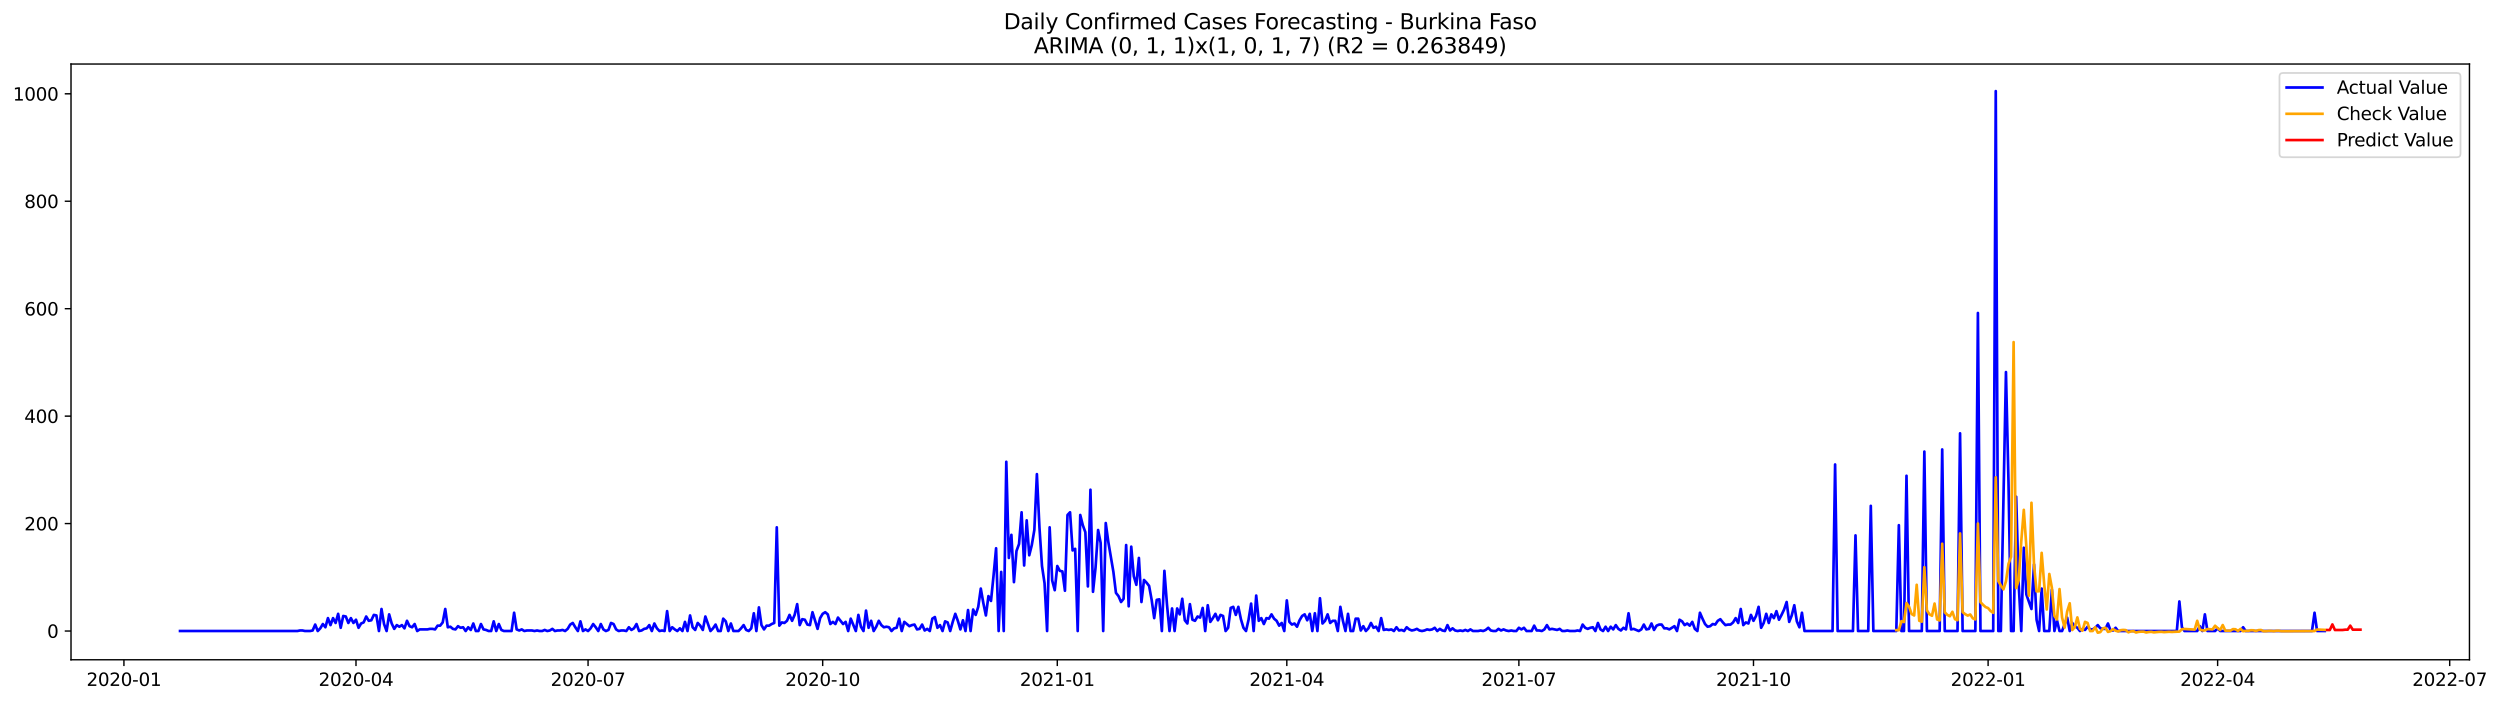 <?xml version="1.0" encoding="utf-8" standalone="no"?>
<!DOCTYPE svg PUBLIC "-//W3C//DTD SVG 1.1//EN"
  "http://www.w3.org/Graphics/SVG/1.1/DTD/svg11.dtd">
<svg xmlns:xlink="http://www.w3.org/1999/xlink" width="1395.906pt" height="392.274pt" viewBox="0 0 1395.906 392.274" xmlns="http://www.w3.org/2000/svg" version="1.1">
 <defs>
  <style type="text/css">*{stroke-linejoin: round; stroke-linecap: butt}</style>
 </defs>
 <g id="figure_1">
  <g id="patch_1">
   <path d="M 0 392.274 
L 1395.906 392.274 
L 1395.906 0 
L 0 0 
z
" style="fill: #ffffff"/>
  </g>
  <g id="axes_1">
   <g id="patch_2">
    <path d="M 39.65 368.396 
L 1378.85 368.396 
L 1378.85 35.755 
L 39.65 35.755 
z
" style="fill: #ffffff"/>
   </g>
   <g id="matplotlib.axis_1">
    <g id="xtick_1">
     <g id="line2d_1">
      <defs>
       <path id="m67f9804753" d="M 0 0 
L 0 3.5 
" style="stroke: #000000; stroke-width: 0.8"/>
      </defs>
      <g>
       <use xlink:href="#m67f9804753" x="69.196" y="368.396" style="stroke: #000000; stroke-width: 0.8"/>
      </g>
     </g>
     <g id="text_1">
      <!-- 2020-01 -->
      <g transform="translate(48.305 382.994)scale(0.1 -0.1)">
       <defs>
        <path id="DejaVuSans-32" d="M 1228 531 
L 3431 531 
L 3431 0 
L 469 0 
L 469 531 
Q 828 903 1448 1529 
Q 2069 2156 2228 2338 
Q 2531 2678 2651 2914 
Q 2772 3150 2772 3378 
Q 2772 3750 2511 3984 
Q 2250 4219 1831 4219 
Q 1534 4219 1204 4116 
Q 875 4013 500 3803 
L 500 4441 
Q 881 4594 1212 4672 
Q 1544 4750 1819 4750 
Q 2544 4750 2975 4387 
Q 3406 4025 3406 3419 
Q 3406 3131 3298 2873 
Q 3191 2616 2906 2266 
Q 2828 2175 2409 1742 
Q 1991 1309 1228 531 
z
" transform="scale(0.016)"/>
        <path id="DejaVuSans-30" d="M 2034 4250 
Q 1547 4250 1301 3770 
Q 1056 3291 1056 2328 
Q 1056 1369 1301 889 
Q 1547 409 2034 409 
Q 2525 409 2770 889 
Q 3016 1369 3016 2328 
Q 3016 3291 2770 3770 
Q 2525 4250 2034 4250 
z
M 2034 4750 
Q 2819 4750 3233 4129 
Q 3647 3509 3647 2328 
Q 3647 1150 3233 529 
Q 2819 -91 2034 -91 
Q 1250 -91 836 529 
Q 422 1150 422 2328 
Q 422 3509 836 4129 
Q 1250 4750 2034 4750 
z
" transform="scale(0.016)"/>
        <path id="DejaVuSans-2d" d="M 313 2009 
L 1997 2009 
L 1997 1497 
L 313 1497 
L 313 2009 
z
" transform="scale(0.016)"/>
        <path id="DejaVuSans-31" d="M 794 531 
L 1825 531 
L 1825 4091 
L 703 3866 
L 703 4441 
L 1819 4666 
L 2450 4666 
L 2450 531 
L 3481 531 
L 3481 0 
L 794 0 
L 794 531 
z
" transform="scale(0.016)"/>
       </defs>
       <use xlink:href="#DejaVuSans-32"/>
       <use xlink:href="#DejaVuSans-30" x="63.623"/>
       <use xlink:href="#DejaVuSans-32" x="127.246"/>
       <use xlink:href="#DejaVuSans-30" x="190.869"/>
       <use xlink:href="#DejaVuSans-2d" x="254.492"/>
       <use xlink:href="#DejaVuSans-30" x="290.576"/>
       <use xlink:href="#DejaVuSans-31" x="354.199"/>
      </g>
     </g>
    </g>
    <g id="xtick_2">
     <g id="line2d_2">
      <g>
       <use xlink:href="#m67f9804753" x="198.773" y="368.396" style="stroke: #000000; stroke-width: 0.8"/>
      </g>
     </g>
     <g id="text_2">
      <!-- 2020-04 -->
      <g transform="translate(177.882 382.994)scale(0.1 -0.1)">
       <defs>
        <path id="DejaVuSans-34" d="M 2419 4116 
L 825 1625 
L 2419 1625 
L 2419 4116 
z
M 2253 4666 
L 3047 4666 
L 3047 1625 
L 3713 1625 
L 3713 1100 
L 3047 1100 
L 3047 0 
L 2419 0 
L 2419 1100 
L 313 1100 
L 313 1709 
L 2253 4666 
z
" transform="scale(0.016)"/>
       </defs>
       <use xlink:href="#DejaVuSans-32"/>
       <use xlink:href="#DejaVuSans-30" x="63.623"/>
       <use xlink:href="#DejaVuSans-32" x="127.246"/>
       <use xlink:href="#DejaVuSans-30" x="190.869"/>
       <use xlink:href="#DejaVuSans-2d" x="254.492"/>
       <use xlink:href="#DejaVuSans-30" x="290.576"/>
       <use xlink:href="#DejaVuSans-34" x="354.199"/>
      </g>
     </g>
    </g>
    <g id="xtick_3">
     <g id="line2d_3">
      <g>
       <use xlink:href="#m67f9804753" x="328.35" y="368.396" style="stroke: #000000; stroke-width: 0.8"/>
      </g>
     </g>
     <g id="text_3">
      <!-- 2020-07 -->
      <g transform="translate(307.459 382.994)scale(0.1 -0.1)">
       <defs>
        <path id="DejaVuSans-37" d="M 525 4666 
L 3525 4666 
L 3525 4397 
L 1831 0 
L 1172 0 
L 2766 4134 
L 525 4134 
L 525 4666 
z
" transform="scale(0.016)"/>
       </defs>
       <use xlink:href="#DejaVuSans-32"/>
       <use xlink:href="#DejaVuSans-30" x="63.623"/>
       <use xlink:href="#DejaVuSans-32" x="127.246"/>
       <use xlink:href="#DejaVuSans-30" x="190.869"/>
       <use xlink:href="#DejaVuSans-2d" x="254.492"/>
       <use xlink:href="#DejaVuSans-30" x="290.576"/>
       <use xlink:href="#DejaVuSans-37" x="354.199"/>
      </g>
     </g>
    </g>
    <g id="xtick_4">
     <g id="line2d_4">
      <g>
       <use xlink:href="#m67f9804753" x="459.351" y="368.396" style="stroke: #000000; stroke-width: 0.8"/>
      </g>
     </g>
     <g id="text_4">
      <!-- 2020-10 -->
      <g transform="translate(438.46 382.994)scale(0.1 -0.1)">
       <use xlink:href="#DejaVuSans-32"/>
       <use xlink:href="#DejaVuSans-30" x="63.623"/>
       <use xlink:href="#DejaVuSans-32" x="127.246"/>
       <use xlink:href="#DejaVuSans-30" x="190.869"/>
       <use xlink:href="#DejaVuSans-2d" x="254.492"/>
       <use xlink:href="#DejaVuSans-31" x="290.576"/>
       <use xlink:href="#DejaVuSans-30" x="354.199"/>
      </g>
     </g>
    </g>
    <g id="xtick_5">
     <g id="line2d_5">
      <g>
       <use xlink:href="#m67f9804753" x="590.352" y="368.396" style="stroke: #000000; stroke-width: 0.8"/>
      </g>
     </g>
     <g id="text_5">
      <!-- 2021-01 -->
      <g transform="translate(569.461 382.994)scale(0.1 -0.1)">
       <use xlink:href="#DejaVuSans-32"/>
       <use xlink:href="#DejaVuSans-30" x="63.623"/>
       <use xlink:href="#DejaVuSans-32" x="127.246"/>
       <use xlink:href="#DejaVuSans-31" x="190.869"/>
       <use xlink:href="#DejaVuSans-2d" x="254.492"/>
       <use xlink:href="#DejaVuSans-30" x="290.576"/>
       <use xlink:href="#DejaVuSans-31" x="354.199"/>
      </g>
     </g>
    </g>
    <g id="xtick_6">
     <g id="line2d_6">
      <g>
       <use xlink:href="#m67f9804753" x="718.506" y="368.396" style="stroke: #000000; stroke-width: 0.8"/>
      </g>
     </g>
     <g id="text_6">
      <!-- 2021-04 -->
      <g transform="translate(697.614 382.994)scale(0.1 -0.1)">
       <use xlink:href="#DejaVuSans-32"/>
       <use xlink:href="#DejaVuSans-30" x="63.623"/>
       <use xlink:href="#DejaVuSans-32" x="127.246"/>
       <use xlink:href="#DejaVuSans-31" x="190.869"/>
       <use xlink:href="#DejaVuSans-2d" x="254.492"/>
       <use xlink:href="#DejaVuSans-30" x="290.576"/>
       <use xlink:href="#DejaVuSans-34" x="354.199"/>
      </g>
     </g>
    </g>
    <g id="xtick_7">
     <g id="line2d_7">
      <g>
       <use xlink:href="#m67f9804753" x="848.083" y="368.396" style="stroke: #000000; stroke-width: 0.8"/>
      </g>
     </g>
     <g id="text_7">
      <!-- 2021-07 -->
      <g transform="translate(827.191 382.994)scale(0.1 -0.1)">
       <use xlink:href="#DejaVuSans-32"/>
       <use xlink:href="#DejaVuSans-30" x="63.623"/>
       <use xlink:href="#DejaVuSans-32" x="127.246"/>
       <use xlink:href="#DejaVuSans-31" x="190.869"/>
       <use xlink:href="#DejaVuSans-2d" x="254.492"/>
       <use xlink:href="#DejaVuSans-30" x="290.576"/>
       <use xlink:href="#DejaVuSans-37" x="354.199"/>
      </g>
     </g>
    </g>
    <g id="xtick_8">
     <g id="line2d_8">
      <g>
       <use xlink:href="#m67f9804753" x="979.083" y="368.396" style="stroke: #000000; stroke-width: 0.8"/>
      </g>
     </g>
     <g id="text_8">
      <!-- 2021-10 -->
      <g transform="translate(958.192 382.994)scale(0.1 -0.1)">
       <use xlink:href="#DejaVuSans-32"/>
       <use xlink:href="#DejaVuSans-30" x="63.623"/>
       <use xlink:href="#DejaVuSans-32" x="127.246"/>
       <use xlink:href="#DejaVuSans-31" x="190.869"/>
       <use xlink:href="#DejaVuSans-2d" x="254.492"/>
       <use xlink:href="#DejaVuSans-31" x="290.576"/>
       <use xlink:href="#DejaVuSans-30" x="354.199"/>
      </g>
     </g>
    </g>
    <g id="xtick_9">
     <g id="line2d_9">
      <g>
       <use xlink:href="#m67f9804753" x="1110.084" y="368.396" style="stroke: #000000; stroke-width: 0.8"/>
      </g>
     </g>
     <g id="text_9">
      <!-- 2022-01 -->
      <g transform="translate(1089.193 382.994)scale(0.1 -0.1)">
       <use xlink:href="#DejaVuSans-32"/>
       <use xlink:href="#DejaVuSans-30" x="63.623"/>
       <use xlink:href="#DejaVuSans-32" x="127.246"/>
       <use xlink:href="#DejaVuSans-32" x="190.869"/>
       <use xlink:href="#DejaVuSans-2d" x="254.492"/>
       <use xlink:href="#DejaVuSans-30" x="290.576"/>
       <use xlink:href="#DejaVuSans-31" x="354.199"/>
      </g>
     </g>
    </g>
    <g id="xtick_10">
     <g id="line2d_10">
      <g>
       <use xlink:href="#m67f9804753" x="1238.238" y="368.396" style="stroke: #000000; stroke-width: 0.8"/>
      </g>
     </g>
     <g id="text_10">
      <!-- 2022-04 -->
      <g transform="translate(1217.346 382.994)scale(0.1 -0.1)">
       <use xlink:href="#DejaVuSans-32"/>
       <use xlink:href="#DejaVuSans-30" x="63.623"/>
       <use xlink:href="#DejaVuSans-32" x="127.246"/>
       <use xlink:href="#DejaVuSans-32" x="190.869"/>
       <use xlink:href="#DejaVuSans-2d" x="254.492"/>
       <use xlink:href="#DejaVuSans-30" x="290.576"/>
       <use xlink:href="#DejaVuSans-34" x="354.199"/>
      </g>
     </g>
    </g>
    <g id="xtick_11">
     <g id="line2d_11">
      <g>
       <use xlink:href="#m67f9804753" x="1367.815" y="368.396" style="stroke: #000000; stroke-width: 0.8"/>
      </g>
     </g>
     <g id="text_11">
      <!-- 2022-07 -->
      <g transform="translate(1346.923 382.994)scale(0.1 -0.1)">
       <use xlink:href="#DejaVuSans-32"/>
       <use xlink:href="#DejaVuSans-30" x="63.623"/>
       <use xlink:href="#DejaVuSans-32" x="127.246"/>
       <use xlink:href="#DejaVuSans-32" x="190.869"/>
       <use xlink:href="#DejaVuSans-2d" x="254.492"/>
       <use xlink:href="#DejaVuSans-30" x="290.576"/>
       <use xlink:href="#DejaVuSans-37" x="354.199"/>
      </g>
     </g>
    </g>
   </g>
   <g id="matplotlib.axis_2">
    <g id="ytick_1">
     <g id="line2d_12">
      <defs>
       <path id="m5402a83ee3" d="M 0 0 
L -3.5 0 
" style="stroke: #000000; stroke-width: 0.8"/>
      </defs>
      <g>
       <use xlink:href="#m5402a83ee3" x="39.65" y="352.336" style="stroke: #000000; stroke-width: 0.8"/>
      </g>
     </g>
     <g id="text_12">
      <!-- 0 -->
      <g transform="translate(26.288 356.135)scale(0.1 -0.1)">
       <use xlink:href="#DejaVuSans-30"/>
      </g>
     </g>
    </g>
    <g id="ytick_2">
     <g id="line2d_13">
      <g>
       <use xlink:href="#m5402a83ee3" x="39.65" y="292.344" style="stroke: #000000; stroke-width: 0.8"/>
      </g>
     </g>
     <g id="text_13">
      <!-- 200 -->
      <g transform="translate(13.562 296.143)scale(0.1 -0.1)">
       <use xlink:href="#DejaVuSans-32"/>
       <use xlink:href="#DejaVuSans-30" x="63.623"/>
       <use xlink:href="#DejaVuSans-30" x="127.246"/>
      </g>
     </g>
    </g>
    <g id="ytick_3">
     <g id="line2d_14">
      <g>
       <use xlink:href="#m5402a83ee3" x="39.65" y="232.352" style="stroke: #000000; stroke-width: 0.8"/>
      </g>
     </g>
     <g id="text_14">
      <!-- 400 -->
      <g transform="translate(13.562 236.151)scale(0.1 -0.1)">
       <use xlink:href="#DejaVuSans-34"/>
       <use xlink:href="#DejaVuSans-30" x="63.623"/>
       <use xlink:href="#DejaVuSans-30" x="127.246"/>
      </g>
     </g>
    </g>
    <g id="ytick_4">
     <g id="line2d_15">
      <g>
       <use xlink:href="#m5402a83ee3" x="39.65" y="172.36" style="stroke: #000000; stroke-width: 0.8"/>
      </g>
     </g>
     <g id="text_15">
      <!-- 600 -->
      <g transform="translate(13.562 176.159)scale(0.1 -0.1)">
       <defs>
        <path id="DejaVuSans-36" d="M 2113 2584 
Q 1688 2584 1439 2293 
Q 1191 2003 1191 1497 
Q 1191 994 1439 701 
Q 1688 409 2113 409 
Q 2538 409 2786 701 
Q 3034 994 3034 1497 
Q 3034 2003 2786 2293 
Q 2538 2584 2113 2584 
z
M 3366 4563 
L 3366 3988 
Q 3128 4100 2886 4159 
Q 2644 4219 2406 4219 
Q 1781 4219 1451 3797 
Q 1122 3375 1075 2522 
Q 1259 2794 1537 2939 
Q 1816 3084 2150 3084 
Q 2853 3084 3261 2657 
Q 3669 2231 3669 1497 
Q 3669 778 3244 343 
Q 2819 -91 2113 -91 
Q 1303 -91 875 529 
Q 447 1150 447 2328 
Q 447 3434 972 4092 
Q 1497 4750 2381 4750 
Q 2619 4750 2861 4703 
Q 3103 4656 3366 4563 
z
" transform="scale(0.016)"/>
       </defs>
       <use xlink:href="#DejaVuSans-36"/>
       <use xlink:href="#DejaVuSans-30" x="63.623"/>
       <use xlink:href="#DejaVuSans-30" x="127.246"/>
      </g>
     </g>
    </g>
    <g id="ytick_5">
     <g id="line2d_16">
      <g>
       <use xlink:href="#m5402a83ee3" x="39.65" y="112.367" style="stroke: #000000; stroke-width: 0.8"/>
      </g>
     </g>
     <g id="text_16">
      <!-- 800 -->
      <g transform="translate(13.562 116.167)scale(0.1 -0.1)">
       <defs>
        <path id="DejaVuSans-38" d="M 2034 2216 
Q 1584 2216 1326 1975 
Q 1069 1734 1069 1313 
Q 1069 891 1326 650 
Q 1584 409 2034 409 
Q 2484 409 2743 651 
Q 3003 894 3003 1313 
Q 3003 1734 2745 1975 
Q 2488 2216 2034 2216 
z
M 1403 2484 
Q 997 2584 770 2862 
Q 544 3141 544 3541 
Q 544 4100 942 4425 
Q 1341 4750 2034 4750 
Q 2731 4750 3128 4425 
Q 3525 4100 3525 3541 
Q 3525 3141 3298 2862 
Q 3072 2584 2669 2484 
Q 3125 2378 3379 2068 
Q 3634 1759 3634 1313 
Q 3634 634 3220 271 
Q 2806 -91 2034 -91 
Q 1263 -91 848 271 
Q 434 634 434 1313 
Q 434 1759 690 2068 
Q 947 2378 1403 2484 
z
M 1172 3481 
Q 1172 3119 1398 2916 
Q 1625 2713 2034 2713 
Q 2441 2713 2670 2916 
Q 2900 3119 2900 3481 
Q 2900 3844 2670 4047 
Q 2441 4250 2034 4250 
Q 1625 4250 1398 4047 
Q 1172 3844 1172 3481 
z
" transform="scale(0.016)"/>
       </defs>
       <use xlink:href="#DejaVuSans-38"/>
       <use xlink:href="#DejaVuSans-30" x="63.623"/>
       <use xlink:href="#DejaVuSans-30" x="127.246"/>
      </g>
     </g>
    </g>
    <g id="ytick_6">
     <g id="line2d_17">
      <g>
       <use xlink:href="#m5402a83ee3" x="39.65" y="52.375" style="stroke: #000000; stroke-width: 0.8"/>
      </g>
     </g>
     <g id="text_17">
      <!-- 1000 -->
      <g transform="translate(7.2 56.175)scale(0.1 -0.1)">
       <use xlink:href="#DejaVuSans-31"/>
       <use xlink:href="#DejaVuSans-30" x="63.623"/>
       <use xlink:href="#DejaVuSans-30" x="127.246"/>
       <use xlink:href="#DejaVuSans-30" x="190.869"/>
      </g>
     </g>
    </g>
   </g>
   <g id="line2d_18">
    <path d="M 100.523 352.336 
L 166.023 352.336 
L 167.447 352.036 
L 168.871 352.036 
L 170.295 352.336 
L 173.143 352.336 
L 174.567 352.036 
L 175.991 348.736 
L 177.415 352.336 
L 178.839 350.836 
L 180.262 348.436 
L 181.686 350.236 
L 183.11 345.137 
L 184.534 349.036 
L 185.958 345.137 
L 187.382 347.837 
L 188.806 342.737 
L 190.23 350.536 
L 191.654 343.937 
L 193.078 344.237 
L 194.502 347.837 
L 195.926 345.137 
L 197.35 347.837 
L 198.773 346.037 
L 200.197 350.536 
L 201.621 348.137 
L 203.045 347.537 
L 204.469 344.237 
L 205.893 346.637 
L 207.317 346.337 
L 208.741 343.337 
L 210.165 343.637 
L 211.589 352.336 
L 213.013 340.038 
L 214.437 348.436 
L 215.861 352.336 
L 217.284 343.037 
L 218.708 348.137 
L 220.132 351.136 
L 221.556 349.036 
L 222.98 349.936 
L 224.404 349.036 
L 225.828 350.836 
L 227.252 346.637 
L 228.676 349.636 
L 230.1 350.236 
L 231.524 348.436 
L 232.948 352.336 
L 234.372 351.436 
L 238.643 351.436 
L 240.067 351.136 
L 241.491 351.136 
L 242.915 351.436 
L 244.339 349.336 
L 245.763 349.336 
L 247.187 347.537 
L 248.611 340.038 
L 250.035 350.236 
L 251.459 349.936 
L 252.883 351.136 
L 254.306 351.436 
L 255.73 349.636 
L 257.154 350.536 
L 258.578 350.236 
L 260.002 352.336 
L 261.426 350.236 
L 262.85 351.736 
L 264.274 348.137 
L 265.698 352.336 
L 267.122 352.336 
L 268.546 348.436 
L 269.97 351.436 
L 271.394 351.736 
L 272.817 352.336 
L 274.241 352.336 
L 275.665 346.937 
L 277.089 352.336 
L 278.513 348.436 
L 279.937 351.736 
L 281.361 352.336 
L 285.633 352.336 
L 287.057 342.137 
L 288.481 351.436 
L 289.905 352.036 
L 291.328 351.436 
L 292.752 352.336 
L 294.176 352.036 
L 297.024 352.036 
L 298.448 352.336 
L 299.872 352.036 
L 301.296 352.336 
L 302.72 352.336 
L 304.144 351.736 
L 305.568 352.336 
L 306.992 352.036 
L 308.416 351.136 
L 309.839 352.336 
L 311.263 352.036 
L 312.687 352.036 
L 314.111 351.736 
L 315.535 352.336 
L 316.959 351.136 
L 318.383 348.736 
L 319.807 347.837 
L 321.231 350.236 
L 322.655 352.336 
L 324.079 346.937 
L 325.503 352.336 
L 326.927 351.436 
L 328.35 352.336 
L 329.774 350.836 
L 331.198 348.436 
L 332.622 350.236 
L 334.046 352.336 
L 335.47 348.436 
L 336.894 351.436 
L 338.318 352.336 
L 339.742 351.736 
L 341.166 347.837 
L 342.59 348.436 
L 344.014 351.436 
L 345.438 352.336 
L 346.861 352.036 
L 348.285 352.036 
L 349.709 352.336 
L 351.133 350.236 
L 352.557 351.736 
L 353.981 350.836 
L 355.405 348.436 
L 356.829 352.336 
L 358.253 352.036 
L 359.677 351.136 
L 361.101 350.836 
L 362.525 349.036 
L 363.949 352.336 
L 365.372 348.137 
L 366.796 350.836 
L 368.22 352.336 
L 369.644 352.036 
L 371.068 352.336 
L 372.492 341.237 
L 373.916 352.336 
L 375.34 350.236 
L 376.764 351.436 
L 378.188 352.336 
L 379.612 350.836 
L 381.036 352.336 
L 382.46 347.237 
L 383.883 352.336 
L 385.307 343.637 
L 386.731 350.236 
L 388.155 351.736 
L 389.579 347.837 
L 391.003 349.336 
L 392.427 351.736 
L 393.851 344.237 
L 396.699 352.336 
L 398.123 350.836 
L 399.547 348.736 
L 400.971 352.336 
L 402.394 352.336 
L 403.818 345.437 
L 405.242 346.937 
L 406.666 352.336 
L 408.09 348.137 
L 409.514 352.336 
L 412.362 352.336 
L 413.786 350.836 
L 415.21 349.036 
L 416.634 351.736 
L 418.058 352.336 
L 419.482 350.836 
L 420.906 342.437 
L 422.329 352.336 
L 423.753 339.138 
L 425.177 349.036 
L 426.601 351.436 
L 428.025 349.336 
L 429.449 349.336 
L 430.873 348.436 
L 432.297 347.837 
L 433.721 294.444 
L 435.145 349.336 
L 436.569 347.537 
L 437.993 347.837 
L 439.417 346.637 
L 440.84 343.337 
L 442.264 346.637 
L 443.688 343.337 
L 445.112 337.338 
L 446.536 349.036 
L 447.96 345.737 
L 449.384 346.037 
L 450.808 348.736 
L 452.232 349.036 
L 453.656 341.837 
L 456.504 351.136 
L 457.928 345.137 
L 459.351 342.737 
L 460.775 341.837 
L 462.199 343.037 
L 463.623 348.436 
L 465.047 347.237 
L 466.471 348.436 
L 467.895 344.837 
L 470.743 348.436 
L 472.167 347.237 
L 473.591 352.336 
L 475.015 345.437 
L 477.862 352.336 
L 479.286 343.337 
L 480.71 349.936 
L 482.134 352.336 
L 483.558 340.937 
L 484.982 350.536 
L 486.406 346.637 
L 487.83 352.336 
L 489.254 349.936 
L 490.678 346.637 
L 492.102 349.036 
L 493.526 350.236 
L 494.95 349.936 
L 496.373 350.236 
L 497.797 352.336 
L 499.221 350.836 
L 500.645 350.536 
L 502.069 345.437 
L 503.493 352.336 
L 504.917 347.237 
L 507.765 349.636 
L 509.189 349.036 
L 510.613 348.736 
L 512.037 351.436 
L 513.461 351.136 
L 514.884 348.736 
L 516.308 352.036 
L 517.732 351.136 
L 519.156 352.336 
L 520.58 345.437 
L 522.004 344.537 
L 523.428 350.536 
L 524.852 349.036 
L 526.276 352.336 
L 527.7 346.937 
L 529.124 347.537 
L 530.548 352.336 
L 531.972 347.237 
L 533.395 342.737 
L 534.819 346.637 
L 536.243 351.436 
L 537.667 346.337 
L 539.091 352.336 
L 540.515 340.637 
L 541.939 352.336 
L 543.363 340.338 
L 544.787 343.337 
L 546.211 338.838 
L 547.635 328.639 
L 549.059 336.738 
L 550.483 343.637 
L 551.906 332.839 
L 553.33 335.538 
L 554.754 321.44 
L 556.178 306.142 
L 557.602 352.336 
L 559.026 319.34 
L 560.45 352.336 
L 561.874 257.848 
L 563.298 311.541 
L 564.722 298.643 
L 566.146 325.04 
L 567.57 307.642 
L 568.994 303.742 
L 570.417 286.045 
L 571.841 315.741 
L 573.265 290.544 
L 574.689 310.042 
L 576.113 304.342 
L 577.537 295.943 
L 578.961 264.747 
L 580.385 294.444 
L 581.809 316.041 
L 583.233 325.639 
L 584.657 352.336 
L 586.081 294.444 
L 587.505 324.14 
L 588.928 329.539 
L 590.352 316.041 
L 591.776 318.74 
L 593.2 319.04 
L 594.624 329.839 
L 596.048 287.544 
L 597.472 286.045 
L 598.896 307.342 
L 600.32 306.442 
L 601.744 352.336 
L 603.168 287.544 
L 604.592 293.244 
L 606.016 297.143 
L 607.439 327.439 
L 608.863 273.446 
L 610.287 330.439 
L 611.711 316.941 
L 613.135 295.943 
L 614.559 303.142 
L 615.983 352.336 
L 617.407 292.044 
L 618.831 302.542 
L 621.679 319.34 
L 623.103 331.039 
L 624.527 332.839 
L 625.95 336.138 
L 627.374 334.338 
L 628.798 304.342 
L 630.222 338.538 
L 631.646 305.242 
L 633.07 321.74 
L 634.494 326.539 
L 635.918 311.541 
L 637.342 336.138 
L 638.766 323.84 
L 640.19 325.339 
L 641.614 327.139 
L 643.038 334.938 
L 644.461 345.137 
L 645.885 334.938 
L 647.309 334.638 
L 648.733 352.336 
L 650.157 318.74 
L 651.581 337.338 
L 653.005 352.336 
L 654.429 339.738 
L 655.853 352.336 
L 657.277 339.738 
L 658.701 343.037 
L 660.125 334.338 
L 661.549 346.337 
L 662.972 348.137 
L 664.396 337.338 
L 665.82 346.037 
L 667.244 346.637 
L 668.668 344.237 
L 670.092 344.837 
L 671.516 339.438 
L 672.94 352.336 
L 674.364 337.938 
L 675.788 347.237 
L 677.212 345.137 
L 678.636 342.737 
L 680.06 346.337 
L 681.483 343.337 
L 682.907 343.937 
L 684.331 352.336 
L 685.755 350.536 
L 687.179 339.438 
L 688.603 338.838 
L 690.027 343.337 
L 691.451 338.838 
L 692.875 345.737 
L 694.299 350.536 
L 695.723 352.336 
L 697.147 346.037 
L 698.571 337.038 
L 699.994 352.336 
L 701.418 332.539 
L 702.842 346.637 
L 704.266 345.137 
L 705.69 348.436 
L 707.114 345.137 
L 708.538 345.437 
L 709.962 343.037 
L 711.386 345.437 
L 712.81 346.637 
L 714.234 349.336 
L 715.658 347.837 
L 717.082 352.336 
L 718.506 335.238 
L 719.929 347.237 
L 721.353 348.736 
L 722.777 348.137 
L 724.201 349.936 
L 725.625 346.337 
L 727.049 343.937 
L 728.473 343.037 
L 729.897 346.337 
L 731.321 342.737 
L 732.745 352.336 
L 734.169 342.437 
L 735.593 352.336 
L 737.017 334.038 
L 738.44 348.137 
L 739.864 346.637 
L 741.288 343.037 
L 742.712 347.837 
L 744.136 346.637 
L 745.56 346.637 
L 746.984 352.336 
L 748.408 338.838 
L 749.832 346.637 
L 751.256 352.336 
L 752.68 342.737 
L 754.104 352.336 
L 755.528 352.336 
L 756.951 345.437 
L 758.375 345.437 
L 759.799 352.036 
L 761.223 349.636 
L 762.647 352.336 
L 764.071 350.836 
L 765.495 347.837 
L 766.919 350.536 
L 768.343 349.936 
L 769.767 352.336 
L 771.191 345.137 
L 772.615 351.736 
L 774.039 351.436 
L 775.462 351.736 
L 776.886 351.436 
L 778.31 352.336 
L 779.734 350.236 
L 781.158 352.036 
L 782.582 351.736 
L 784.006 352.336 
L 785.43 350.236 
L 786.854 351.436 
L 788.278 352.036 
L 789.702 351.736 
L 791.126 351.136 
L 792.55 352.036 
L 793.973 352.336 
L 795.397 352.036 
L 796.821 351.436 
L 798.245 351.736 
L 799.669 351.436 
L 801.093 350.536 
L 802.517 352.336 
L 803.941 351.136 
L 805.365 352.036 
L 806.789 352.336 
L 808.213 349.036 
L 809.637 352.036 
L 811.061 350.836 
L 812.484 352.036 
L 813.908 352.336 
L 815.332 352.036 
L 816.756 352.336 
L 818.18 351.736 
L 819.604 352.336 
L 821.028 351.436 
L 822.452 352.336 
L 825.3 352.336 
L 826.724 352.036 
L 828.148 352.336 
L 829.572 351.736 
L 830.995 350.536 
L 832.419 352.036 
L 833.843 352.336 
L 835.267 352.336 
L 836.691 351.136 
L 838.115 352.036 
L 839.539 351.436 
L 840.963 352.036 
L 842.387 352.336 
L 843.811 352.036 
L 845.235 352.336 
L 846.659 352.336 
L 848.083 350.536 
L 849.506 351.436 
L 850.93 350.536 
L 852.354 352.336 
L 855.202 352.336 
L 856.626 349.336 
L 858.05 352.036 
L 859.474 352.036 
L 860.898 352.336 
L 862.322 351.436 
L 863.746 349.036 
L 865.17 351.436 
L 866.594 351.136 
L 869.441 351.736 
L 870.865 351.136 
L 872.289 352.336 
L 873.713 352.336 
L 875.137 352.036 
L 876.561 352.336 
L 879.409 352.336 
L 880.833 352.036 
L 882.257 352.336 
L 883.681 348.736 
L 885.105 350.536 
L 886.528 351.136 
L 887.952 350.536 
L 889.376 350.236 
L 890.8 352.336 
L 892.224 347.837 
L 893.648 351.436 
L 895.072 352.336 
L 896.496 349.936 
L 897.92 352.336 
L 899.344 349.936 
L 900.768 351.436 
L 902.192 349.036 
L 903.616 351.136 
L 905.039 352.036 
L 906.463 350.536 
L 907.887 351.436 
L 909.311 342.437 
L 910.735 351.436 
L 912.159 351.136 
L 915.007 352.336 
L 916.431 351.436 
L 917.855 348.736 
L 919.279 351.436 
L 920.703 351.136 
L 922.127 348.137 
L 923.55 351.736 
L 924.974 349.336 
L 926.398 348.736 
L 927.822 348.736 
L 929.246 350.836 
L 930.67 350.836 
L 932.094 351.436 
L 934.942 349.636 
L 936.366 352.336 
L 937.79 346.037 
L 939.214 346.937 
L 940.638 349.036 
L 942.061 348.137 
L 943.485 349.336 
L 944.909 347.237 
L 946.333 351.136 
L 947.757 352.336 
L 949.181 342.137 
L 950.605 345.437 
L 952.029 348.436 
L 953.453 349.936 
L 954.877 349.636 
L 956.301 348.436 
L 957.725 348.736 
L 959.149 346.637 
L 960.572 345.737 
L 961.996 347.537 
L 963.42 349.036 
L 964.844 348.736 
L 966.268 348.736 
L 967.692 347.537 
L 969.116 345.137 
L 970.54 347.837 
L 971.964 340.038 
L 973.388 349.036 
L 974.812 347.537 
L 976.236 348.137 
L 977.66 343.337 
L 979.083 346.637 
L 980.507 343.937 
L 981.931 338.838 
L 983.355 350.536 
L 984.779 347.837 
L 986.203 342.737 
L 987.627 347.837 
L 989.051 343.037 
L 990.475 345.137 
L 991.899 341.237 
L 993.323 346.037 
L 994.747 343.337 
L 996.171 340.338 
L 997.594 336.138 
L 999.018 347.237 
L 1000.442 343.637 
L 1001.866 337.938 
L 1003.29 346.937 
L 1004.714 350.236 
L 1006.138 342.137 
L 1007.562 352.336 
L 1023.225 352.336 
L 1024.649 259.348 
L 1026.073 352.336 
L 1034.617 352.336 
L 1036.04 298.943 
L 1037.464 352.336 
L 1043.16 352.336 
L 1044.584 282.445 
L 1046.008 352.336 
L 1058.823 352.336 
L 1060.247 293.244 
L 1061.671 352.336 
L 1063.095 352.336 
L 1064.519 265.647 
L 1065.943 352.336 
L 1073.062 352.336 
L 1074.486 252.149 
L 1075.91 352.336 
L 1083.03 352.336 
L 1084.454 250.949 
L 1085.878 352.336 
L 1092.997 352.336 
L 1094.421 241.95 
L 1095.845 352.336 
L 1102.965 352.336 
L 1104.389 174.759 
L 1105.813 352.336 
L 1112.932 352.336 
L 1114.356 50.876 
L 1115.78 352.336 
L 1117.204 352.336 
L 1120.052 207.755 
L 1121.476 269.547 
L 1122.9 352.336 
L 1124.324 352.336 
L 1125.748 277.346 
L 1127.172 326.539 
L 1128.595 352.336 
L 1130.019 305.842 
L 1131.443 331.939 
L 1134.291 340.038 
L 1135.715 315.141 
L 1137.139 346.037 
L 1138.563 352.336 
L 1139.987 328.639 
L 1141.411 352.336 
L 1144.259 352.336 
L 1145.683 329.239 
L 1147.106 352.336 
L 1148.53 346.337 
L 1149.954 352.336 
L 1151.378 352.336 
L 1154.226 344.837 
L 1155.65 352.336 
L 1157.074 347.837 
L 1158.498 349.636 
L 1159.922 350.536 
L 1161.346 352.336 
L 1162.77 351.136 
L 1164.194 351.736 
L 1165.617 349.936 
L 1167.041 351.436 
L 1168.465 351.436 
L 1169.889 350.536 
L 1171.313 349.036 
L 1172.737 350.836 
L 1174.161 351.136 
L 1175.585 351.136 
L 1177.009 348.137 
L 1178.433 352.036 
L 1179.857 352.036 
L 1181.281 350.536 
L 1182.705 352.336 
L 1215.455 352.336 
L 1216.879 335.838 
L 1218.303 350.236 
L 1219.727 352.336 
L 1226.846 352.336 
L 1228.27 349.636 
L 1229.694 352.336 
L 1231.118 343.037 
L 1232.542 352.336 
L 1236.814 352.336 
L 1238.238 350.836 
L 1239.661 352.336 
L 1251.053 352.336 
L 1252.477 350.236 
L 1253.901 352.336 
L 1290.923 352.336 
L 1292.347 342.137 
L 1293.771 352.336 
L 1298.042 352.336 
L 1298.042 352.336 
" clip-path="url(#pe2d4a6f354)" style="fill: none; stroke: #0000ff; stroke-width: 1.5; stroke-linecap: square"/>
   </g>
   <g id="line2d_19">
    <path d="M 1058.823 351.852 
L 1060.247 351.882 
L 1061.671 346.804 
L 1063.095 347.336 
L 1064.519 336.722 
L 1065.943 338.737 
L 1067.367 342.825 
L 1068.791 343.659 
L 1070.215 326.538 
L 1071.639 346.603 
L 1073.062 347.12 
L 1074.486 316.697 
L 1075.91 340.785 
L 1077.334 343.012 
L 1078.758 343.82 
L 1080.182 337.001 
L 1081.606 345.863 
L 1083.03 346.429 
L 1084.454 303.606 
L 1085.878 341.888 
L 1087.302 343.308 
L 1088.726 344.087 
L 1090.15 341.605 
L 1091.573 345.715 
L 1092.997 346.289 
L 1094.421 297.85 
L 1095.845 341.782 
L 1097.269 342.91 
L 1098.693 343.722 
L 1100.117 343.114 
L 1101.541 345.254 
L 1102.965 345.865 
L 1104.389 292.363 
L 1105.813 336.216 
L 1107.237 337.695 
L 1108.661 338.954 
L 1110.084 339.535 
L 1111.508 341.205 
L 1112.932 342.163 
L 1114.356 266.515 
L 1115.78 324.456 
L 1117.204 326.893 
L 1118.628 329.081 
L 1120.052 324.624 
L 1121.476 314.815 
L 1122.9 310.923 
L 1124.324 191.02 
L 1125.748 328.338 
L 1127.172 323.97 
L 1128.595 302.34 
L 1130.019 284.685 
L 1131.443 305.284 
L 1132.867 332.601 
L 1134.291 280.726 
L 1135.715 315.331 
L 1137.139 330.191 
L 1138.563 330.117 
L 1139.987 308.695 
L 1141.411 326.235 
L 1142.835 340.325 
L 1144.259 320.485 
L 1145.683 328.167 
L 1147.106 343.886 
L 1148.53 345.909 
L 1149.954 328.922 
L 1151.378 344.786 
L 1152.802 350.442 
L 1154.226 341.448 
L 1155.65 336.847 
L 1157.074 351.764 
L 1158.498 350.161 
L 1159.922 344.735 
L 1161.346 351.088 
L 1162.77 352.132 
L 1164.194 347.23 
L 1165.617 347.817 
L 1167.041 352.381 
L 1168.465 352.309 
L 1169.889 350.231 
L 1171.313 353.276 
L 1172.737 352.944 
L 1174.161 350.909 
L 1175.585 350.469 
L 1177.009 352.831 
L 1178.433 352.431 
L 1179.857 351.279 
L 1181.281 352.166 
L 1182.705 352.584 
L 1184.128 351.87 
L 1185.552 351.716 
L 1186.976 351.837 
L 1188.4 353.06 
L 1189.824 352.525 
L 1191.248 352.403 
L 1192.672 353.177 
L 1194.096 352.812 
L 1195.52 352.689 
L 1196.944 352.687 
L 1198.368 353.156 
L 1199.792 352.885 
L 1201.216 352.793 
L 1202.639 353.084 
L 1205.487 352.813 
L 1206.911 352.784 
L 1208.335 352.956 
L 1211.183 352.758 
L 1212.607 352.861 
L 1215.455 352.712 
L 1216.879 352.685 
L 1218.303 351.325 
L 1219.727 351.196 
L 1225.422 351.557 
L 1226.846 346.639 
L 1228.27 351.519 
L 1229.694 351.977 
L 1231.118 352.004 
L 1232.542 351.258 
L 1235.39 351.424 
L 1236.814 349.396 
L 1238.238 350.688 
L 1239.661 351.779 
L 1241.085 349.014 
L 1242.509 352.121 
L 1245.357 352.152 
L 1246.781 351.277 
L 1248.205 351.354 
L 1249.629 352.348 
L 1251.053 351.158 
L 1252.477 352.452 
L 1253.901 352.26 
L 1255.325 352.266 
L 1256.749 351.895 
L 1258.172 351.927 
L 1259.596 352.347 
L 1261.02 351.843 
L 1262.444 351.755 
L 1263.868 352.439 
L 1265.292 352.43 
L 1266.716 352.263 
L 1268.14 352.267 
L 1269.564 352.435 
L 1270.988 352.214 
L 1272.412 352.169 
L 1273.836 352.452 
L 1292.347 352.346 
L 1293.771 351.516 
L 1298.042 351.699 
L 1298.042 351.699 
" clip-path="url(#pe2d4a6f354)" style="fill: none; stroke: #ffa500; stroke-width: 1.5; stroke-linecap: square"/>
   </g>
   <g id="line2d_20">
    <path d="M 1299.466 351.766 
L 1300.89 351.75 
L 1302.314 348.663 
L 1303.738 351.766 
L 1305.162 351.766 
L 1306.586 351.761 
L 1308.01 351.761 
L 1309.434 351.594 
L 1310.858 351.582 
L 1312.282 349.344 
L 1313.706 351.594 
L 1315.129 351.594 
L 1316.553 351.59 
L 1317.977 351.59 
" clip-path="url(#pe2d4a6f354)" style="fill: none; stroke: #ff0000; stroke-width: 1.5; stroke-linecap: square"/>
   </g>
   <g id="patch_3">
    <path d="M 39.65 368.396 
L 39.65 35.755 
" style="fill: none; stroke: #000000; stroke-width: 0.8; stroke-linejoin: miter; stroke-linecap: square"/>
   </g>
   <g id="patch_4">
    <path d="M 1378.85 368.396 
L 1378.85 35.755 
" style="fill: none; stroke: #000000; stroke-width: 0.8; stroke-linejoin: miter; stroke-linecap: square"/>
   </g>
   <g id="patch_5">
    <path d="M 39.65 368.396 
L 1378.85 368.396 
" style="fill: none; stroke: #000000; stroke-width: 0.8; stroke-linejoin: miter; stroke-linecap: square"/>
   </g>
   <g id="patch_6">
    <path d="M 39.65 35.755 
L 1378.85 35.755 
" style="fill: none; stroke: #000000; stroke-width: 0.8; stroke-linejoin: miter; stroke-linecap: square"/>
   </g>
   <g id="text_18">
    <!-- Daily Confirmed Cases Forecasting - Burkina Faso -->
    <g transform="translate(560.459 16.318)scale(0.12 -0.12)">
     <defs>
      <path id="DejaVuSans-44" d="M 1259 4147 
L 1259 519 
L 2022 519 
Q 2988 519 3436 956 
Q 3884 1394 3884 2338 
Q 3884 3275 3436 3711 
Q 2988 4147 2022 4147 
L 1259 4147 
z
M 628 4666 
L 1925 4666 
Q 3281 4666 3915 4102 
Q 4550 3538 4550 2338 
Q 4550 1131 3912 565 
Q 3275 0 1925 0 
L 628 0 
L 628 4666 
z
" transform="scale(0.016)"/>
      <path id="DejaVuSans-61" d="M 2194 1759 
Q 1497 1759 1228 1600 
Q 959 1441 959 1056 
Q 959 750 1161 570 
Q 1363 391 1709 391 
Q 2188 391 2477 730 
Q 2766 1069 2766 1631 
L 2766 1759 
L 2194 1759 
z
M 3341 1997 
L 3341 0 
L 2766 0 
L 2766 531 
Q 2569 213 2275 61 
Q 1981 -91 1556 -91 
Q 1019 -91 701 211 
Q 384 513 384 1019 
Q 384 1609 779 1909 
Q 1175 2209 1959 2209 
L 2766 2209 
L 2766 2266 
Q 2766 2663 2505 2880 
Q 2244 3097 1772 3097 
Q 1472 3097 1187 3025 
Q 903 2953 641 2809 
L 641 3341 
Q 956 3463 1253 3523 
Q 1550 3584 1831 3584 
Q 2591 3584 2966 3190 
Q 3341 2797 3341 1997 
z
" transform="scale(0.016)"/>
      <path id="DejaVuSans-69" d="M 603 3500 
L 1178 3500 
L 1178 0 
L 603 0 
L 603 3500 
z
M 603 4863 
L 1178 4863 
L 1178 4134 
L 603 4134 
L 603 4863 
z
" transform="scale(0.016)"/>
      <path id="DejaVuSans-6c" d="M 603 4863 
L 1178 4863 
L 1178 0 
L 603 0 
L 603 4863 
z
" transform="scale(0.016)"/>
      <path id="DejaVuSans-79" d="M 2059 -325 
Q 1816 -950 1584 -1140 
Q 1353 -1331 966 -1331 
L 506 -1331 
L 506 -850 
L 844 -850 
Q 1081 -850 1212 -737 
Q 1344 -625 1503 -206 
L 1606 56 
L 191 3500 
L 800 3500 
L 1894 763 
L 2988 3500 
L 3597 3500 
L 2059 -325 
z
" transform="scale(0.016)"/>
      <path id="DejaVuSans-20" transform="scale(0.016)"/>
      <path id="DejaVuSans-43" d="M 4122 4306 
L 4122 3641 
Q 3803 3938 3442 4084 
Q 3081 4231 2675 4231 
Q 1875 4231 1450 3742 
Q 1025 3253 1025 2328 
Q 1025 1406 1450 917 
Q 1875 428 2675 428 
Q 3081 428 3442 575 
Q 3803 722 4122 1019 
L 4122 359 
Q 3791 134 3420 21 
Q 3050 -91 2638 -91 
Q 1578 -91 968 557 
Q 359 1206 359 2328 
Q 359 3453 968 4101 
Q 1578 4750 2638 4750 
Q 3056 4750 3426 4639 
Q 3797 4528 4122 4306 
z
" transform="scale(0.016)"/>
      <path id="DejaVuSans-6f" d="M 1959 3097 
Q 1497 3097 1228 2736 
Q 959 2375 959 1747 
Q 959 1119 1226 758 
Q 1494 397 1959 397 
Q 2419 397 2687 759 
Q 2956 1122 2956 1747 
Q 2956 2369 2687 2733 
Q 2419 3097 1959 3097 
z
M 1959 3584 
Q 2709 3584 3137 3096 
Q 3566 2609 3566 1747 
Q 3566 888 3137 398 
Q 2709 -91 1959 -91 
Q 1206 -91 779 398 
Q 353 888 353 1747 
Q 353 2609 779 3096 
Q 1206 3584 1959 3584 
z
" transform="scale(0.016)"/>
      <path id="DejaVuSans-6e" d="M 3513 2113 
L 3513 0 
L 2938 0 
L 2938 2094 
Q 2938 2591 2744 2837 
Q 2550 3084 2163 3084 
Q 1697 3084 1428 2787 
Q 1159 2491 1159 1978 
L 1159 0 
L 581 0 
L 581 3500 
L 1159 3500 
L 1159 2956 
Q 1366 3272 1645 3428 
Q 1925 3584 2291 3584 
Q 2894 3584 3203 3211 
Q 3513 2838 3513 2113 
z
" transform="scale(0.016)"/>
      <path id="DejaVuSans-66" d="M 2375 4863 
L 2375 4384 
L 1825 4384 
Q 1516 4384 1395 4259 
Q 1275 4134 1275 3809 
L 1275 3500 
L 2222 3500 
L 2222 3053 
L 1275 3053 
L 1275 0 
L 697 0 
L 697 3053 
L 147 3053 
L 147 3500 
L 697 3500 
L 697 3744 
Q 697 4328 969 4595 
Q 1241 4863 1831 4863 
L 2375 4863 
z
" transform="scale(0.016)"/>
      <path id="DejaVuSans-72" d="M 2631 2963 
Q 2534 3019 2420 3045 
Q 2306 3072 2169 3072 
Q 1681 3072 1420 2755 
Q 1159 2438 1159 1844 
L 1159 0 
L 581 0 
L 581 3500 
L 1159 3500 
L 1159 2956 
Q 1341 3275 1631 3429 
Q 1922 3584 2338 3584 
Q 2397 3584 2469 3576 
Q 2541 3569 2628 3553 
L 2631 2963 
z
" transform="scale(0.016)"/>
      <path id="DejaVuSans-6d" d="M 3328 2828 
Q 3544 3216 3844 3400 
Q 4144 3584 4550 3584 
Q 5097 3584 5394 3201 
Q 5691 2819 5691 2113 
L 5691 0 
L 5113 0 
L 5113 2094 
Q 5113 2597 4934 2840 
Q 4756 3084 4391 3084 
Q 3944 3084 3684 2787 
Q 3425 2491 3425 1978 
L 3425 0 
L 2847 0 
L 2847 2094 
Q 2847 2600 2669 2842 
Q 2491 3084 2119 3084 
Q 1678 3084 1418 2786 
Q 1159 2488 1159 1978 
L 1159 0 
L 581 0 
L 581 3500 
L 1159 3500 
L 1159 2956 
Q 1356 3278 1631 3431 
Q 1906 3584 2284 3584 
Q 2666 3584 2933 3390 
Q 3200 3197 3328 2828 
z
" transform="scale(0.016)"/>
      <path id="DejaVuSans-65" d="M 3597 1894 
L 3597 1613 
L 953 1613 
Q 991 1019 1311 708 
Q 1631 397 2203 397 
Q 2534 397 2845 478 
Q 3156 559 3463 722 
L 3463 178 
Q 3153 47 2828 -22 
Q 2503 -91 2169 -91 
Q 1331 -91 842 396 
Q 353 884 353 1716 
Q 353 2575 817 3079 
Q 1281 3584 2069 3584 
Q 2775 3584 3186 3129 
Q 3597 2675 3597 1894 
z
M 3022 2063 
Q 3016 2534 2758 2815 
Q 2500 3097 2075 3097 
Q 1594 3097 1305 2825 
Q 1016 2553 972 2059 
L 3022 2063 
z
" transform="scale(0.016)"/>
      <path id="DejaVuSans-64" d="M 2906 2969 
L 2906 4863 
L 3481 4863 
L 3481 0 
L 2906 0 
L 2906 525 
Q 2725 213 2448 61 
Q 2172 -91 1784 -91 
Q 1150 -91 751 415 
Q 353 922 353 1747 
Q 353 2572 751 3078 
Q 1150 3584 1784 3584 
Q 2172 3584 2448 3432 
Q 2725 3281 2906 2969 
z
M 947 1747 
Q 947 1113 1208 752 
Q 1469 391 1925 391 
Q 2381 391 2643 752 
Q 2906 1113 2906 1747 
Q 2906 2381 2643 2742 
Q 2381 3103 1925 3103 
Q 1469 3103 1208 2742 
Q 947 2381 947 1747 
z
" transform="scale(0.016)"/>
      <path id="DejaVuSans-73" d="M 2834 3397 
L 2834 2853 
Q 2591 2978 2328 3040 
Q 2066 3103 1784 3103 
Q 1356 3103 1142 2972 
Q 928 2841 928 2578 
Q 928 2378 1081 2264 
Q 1234 2150 1697 2047 
L 1894 2003 
Q 2506 1872 2764 1633 
Q 3022 1394 3022 966 
Q 3022 478 2636 193 
Q 2250 -91 1575 -91 
Q 1294 -91 989 -36 
Q 684 19 347 128 
L 347 722 
Q 666 556 975 473 
Q 1284 391 1588 391 
Q 1994 391 2212 530 
Q 2431 669 2431 922 
Q 2431 1156 2273 1281 
Q 2116 1406 1581 1522 
L 1381 1569 
Q 847 1681 609 1914 
Q 372 2147 372 2553 
Q 372 3047 722 3315 
Q 1072 3584 1716 3584 
Q 2034 3584 2315 3537 
Q 2597 3491 2834 3397 
z
" transform="scale(0.016)"/>
      <path id="DejaVuSans-46" d="M 628 4666 
L 3309 4666 
L 3309 4134 
L 1259 4134 
L 1259 2759 
L 3109 2759 
L 3109 2228 
L 1259 2228 
L 1259 0 
L 628 0 
L 628 4666 
z
" transform="scale(0.016)"/>
      <path id="DejaVuSans-63" d="M 3122 3366 
L 3122 2828 
Q 2878 2963 2633 3030 
Q 2388 3097 2138 3097 
Q 1578 3097 1268 2742 
Q 959 2388 959 1747 
Q 959 1106 1268 751 
Q 1578 397 2138 397 
Q 2388 397 2633 464 
Q 2878 531 3122 666 
L 3122 134 
Q 2881 22 2623 -34 
Q 2366 -91 2075 -91 
Q 1284 -91 818 406 
Q 353 903 353 1747 
Q 353 2603 823 3093 
Q 1294 3584 2113 3584 
Q 2378 3584 2631 3529 
Q 2884 3475 3122 3366 
z
" transform="scale(0.016)"/>
      <path id="DejaVuSans-74" d="M 1172 4494 
L 1172 3500 
L 2356 3500 
L 2356 3053 
L 1172 3053 
L 1172 1153 
Q 1172 725 1289 603 
Q 1406 481 1766 481 
L 2356 481 
L 2356 0 
L 1766 0 
Q 1100 0 847 248 
Q 594 497 594 1153 
L 594 3053 
L 172 3053 
L 172 3500 
L 594 3500 
L 594 4494 
L 1172 4494 
z
" transform="scale(0.016)"/>
      <path id="DejaVuSans-67" d="M 2906 1791 
Q 2906 2416 2648 2759 
Q 2391 3103 1925 3103 
Q 1463 3103 1205 2759 
Q 947 2416 947 1791 
Q 947 1169 1205 825 
Q 1463 481 1925 481 
Q 2391 481 2648 825 
Q 2906 1169 2906 1791 
z
M 3481 434 
Q 3481 -459 3084 -895 
Q 2688 -1331 1869 -1331 
Q 1566 -1331 1297 -1286 
Q 1028 -1241 775 -1147 
L 775 -588 
Q 1028 -725 1275 -790 
Q 1522 -856 1778 -856 
Q 2344 -856 2625 -561 
Q 2906 -266 2906 331 
L 2906 616 
Q 2728 306 2450 153 
Q 2172 0 1784 0 
Q 1141 0 747 490 
Q 353 981 353 1791 
Q 353 2603 747 3093 
Q 1141 3584 1784 3584 
Q 2172 3584 2450 3431 
Q 2728 3278 2906 2969 
L 2906 3500 
L 3481 3500 
L 3481 434 
z
" transform="scale(0.016)"/>
      <path id="DejaVuSans-42" d="M 1259 2228 
L 1259 519 
L 2272 519 
Q 2781 519 3026 730 
Q 3272 941 3272 1375 
Q 3272 1813 3026 2020 
Q 2781 2228 2272 2228 
L 1259 2228 
z
M 1259 4147 
L 1259 2741 
L 2194 2741 
Q 2656 2741 2882 2914 
Q 3109 3088 3109 3444 
Q 3109 3797 2882 3972 
Q 2656 4147 2194 4147 
L 1259 4147 
z
M 628 4666 
L 2241 4666 
Q 2963 4666 3353 4366 
Q 3744 4066 3744 3513 
Q 3744 3084 3544 2831 
Q 3344 2578 2956 2516 
Q 3422 2416 3680 2098 
Q 3938 1781 3938 1306 
Q 3938 681 3513 340 
Q 3088 0 2303 0 
L 628 0 
L 628 4666 
z
" transform="scale(0.016)"/>
      <path id="DejaVuSans-75" d="M 544 1381 
L 544 3500 
L 1119 3500 
L 1119 1403 
Q 1119 906 1312 657 
Q 1506 409 1894 409 
Q 2359 409 2629 706 
Q 2900 1003 2900 1516 
L 2900 3500 
L 3475 3500 
L 3475 0 
L 2900 0 
L 2900 538 
Q 2691 219 2414 64 
Q 2138 -91 1772 -91 
Q 1169 -91 856 284 
Q 544 659 544 1381 
z
M 1991 3584 
L 1991 3584 
z
" transform="scale(0.016)"/>
      <path id="DejaVuSans-6b" d="M 581 4863 
L 1159 4863 
L 1159 1991 
L 2875 3500 
L 3609 3500 
L 1753 1863 
L 3688 0 
L 2938 0 
L 1159 1709 
L 1159 0 
L 581 0 
L 581 4863 
z
" transform="scale(0.016)"/>
     </defs>
     <use xlink:href="#DejaVuSans-44"/>
     <use xlink:href="#DejaVuSans-61" x="77.002"/>
     <use xlink:href="#DejaVuSans-69" x="138.281"/>
     <use xlink:href="#DejaVuSans-6c" x="166.064"/>
     <use xlink:href="#DejaVuSans-79" x="193.848"/>
     <use xlink:href="#DejaVuSans-20" x="253.027"/>
     <use xlink:href="#DejaVuSans-43" x="284.814"/>
     <use xlink:href="#DejaVuSans-6f" x="354.639"/>
     <use xlink:href="#DejaVuSans-6e" x="415.82"/>
     <use xlink:href="#DejaVuSans-66" x="479.199"/>
     <use xlink:href="#DejaVuSans-69" x="514.404"/>
     <use xlink:href="#DejaVuSans-72" x="542.188"/>
     <use xlink:href="#DejaVuSans-6d" x="581.551"/>
     <use xlink:href="#DejaVuSans-65" x="678.963"/>
     <use xlink:href="#DejaVuSans-64" x="740.486"/>
     <use xlink:href="#DejaVuSans-20" x="803.963"/>
     <use xlink:href="#DejaVuSans-43" x="835.75"/>
     <use xlink:href="#DejaVuSans-61" x="905.574"/>
     <use xlink:href="#DejaVuSans-73" x="966.854"/>
     <use xlink:href="#DejaVuSans-65" x="1018.953"/>
     <use xlink:href="#DejaVuSans-73" x="1080.477"/>
     <use xlink:href="#DejaVuSans-20" x="1132.576"/>
     <use xlink:href="#DejaVuSans-46" x="1164.363"/>
     <use xlink:href="#DejaVuSans-6f" x="1218.258"/>
     <use xlink:href="#DejaVuSans-72" x="1279.439"/>
     <use xlink:href="#DejaVuSans-65" x="1318.303"/>
     <use xlink:href="#DejaVuSans-63" x="1379.826"/>
     <use xlink:href="#DejaVuSans-61" x="1434.807"/>
     <use xlink:href="#DejaVuSans-73" x="1496.086"/>
     <use xlink:href="#DejaVuSans-74" x="1548.186"/>
     <use xlink:href="#DejaVuSans-69" x="1587.395"/>
     <use xlink:href="#DejaVuSans-6e" x="1615.178"/>
     <use xlink:href="#DejaVuSans-67" x="1678.557"/>
     <use xlink:href="#DejaVuSans-20" x="1742.033"/>
     <use xlink:href="#DejaVuSans-2d" x="1773.82"/>
     <use xlink:href="#DejaVuSans-20" x="1809.904"/>
     <use xlink:href="#DejaVuSans-42" x="1841.691"/>
     <use xlink:href="#DejaVuSans-75" x="1910.295"/>
     <use xlink:href="#DejaVuSans-72" x="1973.674"/>
     <use xlink:href="#DejaVuSans-6b" x="2014.787"/>
     <use xlink:href="#DejaVuSans-69" x="2072.697"/>
     <use xlink:href="#DejaVuSans-6e" x="2100.48"/>
     <use xlink:href="#DejaVuSans-61" x="2163.859"/>
     <use xlink:href="#DejaVuSans-20" x="2225.139"/>
     <use xlink:href="#DejaVuSans-46" x="2256.926"/>
     <use xlink:href="#DejaVuSans-61" x="2305.32"/>
     <use xlink:href="#DejaVuSans-73" x="2366.6"/>
     <use xlink:href="#DejaVuSans-6f" x="2418.699"/>
    </g>
    <!-- ARIMA (0, 1, 1)x(1, 0, 1, 7) (R2 = 0.263849) -->
    <g transform="translate(577.266 29.756)scale(0.12 -0.12)">
     <defs>
      <path id="DejaVuSans-41" d="M 2188 4044 
L 1331 1722 
L 3047 1722 
L 2188 4044 
z
M 1831 4666 
L 2547 4666 
L 4325 0 
L 3669 0 
L 3244 1197 
L 1141 1197 
L 716 0 
L 50 0 
L 1831 4666 
z
" transform="scale(0.016)"/>
      <path id="DejaVuSans-52" d="M 2841 2188 
Q 3044 2119 3236 1894 
Q 3428 1669 3622 1275 
L 4263 0 
L 3584 0 
L 2988 1197 
Q 2756 1666 2539 1819 
Q 2322 1972 1947 1972 
L 1259 1972 
L 1259 0 
L 628 0 
L 628 4666 
L 2053 4666 
Q 2853 4666 3247 4331 
Q 3641 3997 3641 3322 
Q 3641 2881 3436 2590 
Q 3231 2300 2841 2188 
z
M 1259 4147 
L 1259 2491 
L 2053 2491 
Q 2509 2491 2742 2702 
Q 2975 2913 2975 3322 
Q 2975 3731 2742 3939 
Q 2509 4147 2053 4147 
L 1259 4147 
z
" transform="scale(0.016)"/>
      <path id="DejaVuSans-49" d="M 628 4666 
L 1259 4666 
L 1259 0 
L 628 0 
L 628 4666 
z
" transform="scale(0.016)"/>
      <path id="DejaVuSans-4d" d="M 628 4666 
L 1569 4666 
L 2759 1491 
L 3956 4666 
L 4897 4666 
L 4897 0 
L 4281 0 
L 4281 4097 
L 3078 897 
L 2444 897 
L 1241 4097 
L 1241 0 
L 628 0 
L 628 4666 
z
" transform="scale(0.016)"/>
      <path id="DejaVuSans-28" d="M 1984 4856 
Q 1566 4138 1362 3434 
Q 1159 2731 1159 2009 
Q 1159 1288 1364 580 
Q 1569 -128 1984 -844 
L 1484 -844 
Q 1016 -109 783 600 
Q 550 1309 550 2009 
Q 550 2706 781 3412 
Q 1013 4119 1484 4856 
L 1984 4856 
z
" transform="scale(0.016)"/>
      <path id="DejaVuSans-2c" d="M 750 794 
L 1409 794 
L 1409 256 
L 897 -744 
L 494 -744 
L 750 256 
L 750 794 
z
" transform="scale(0.016)"/>
      <path id="DejaVuSans-29" d="M 513 4856 
L 1013 4856 
Q 1481 4119 1714 3412 
Q 1947 2706 1947 2009 
Q 1947 1309 1714 600 
Q 1481 -109 1013 -844 
L 513 -844 
Q 928 -128 1133 580 
Q 1338 1288 1338 2009 
Q 1338 2731 1133 3434 
Q 928 4138 513 4856 
z
" transform="scale(0.016)"/>
      <path id="DejaVuSans-78" d="M 3513 3500 
L 2247 1797 
L 3578 0 
L 2900 0 
L 1881 1375 
L 863 0 
L 184 0 
L 1544 1831 
L 300 3500 
L 978 3500 
L 1906 2253 
L 2834 3500 
L 3513 3500 
z
" transform="scale(0.016)"/>
      <path id="DejaVuSans-3d" d="M 678 2906 
L 4684 2906 
L 4684 2381 
L 678 2381 
L 678 2906 
z
M 678 1631 
L 4684 1631 
L 4684 1100 
L 678 1100 
L 678 1631 
z
" transform="scale(0.016)"/>
      <path id="DejaVuSans-2e" d="M 684 794 
L 1344 794 
L 1344 0 
L 684 0 
L 684 794 
z
" transform="scale(0.016)"/>
      <path id="DejaVuSans-33" d="M 2597 2516 
Q 3050 2419 3304 2112 
Q 3559 1806 3559 1356 
Q 3559 666 3084 287 
Q 2609 -91 1734 -91 
Q 1441 -91 1130 -33 
Q 819 25 488 141 
L 488 750 
Q 750 597 1062 519 
Q 1375 441 1716 441 
Q 2309 441 2620 675 
Q 2931 909 2931 1356 
Q 2931 1769 2642 2001 
Q 2353 2234 1838 2234 
L 1294 2234 
L 1294 2753 
L 1863 2753 
Q 2328 2753 2575 2939 
Q 2822 3125 2822 3475 
Q 2822 3834 2567 4026 
Q 2313 4219 1838 4219 
Q 1578 4219 1281 4162 
Q 984 4106 628 3988 
L 628 4550 
Q 988 4650 1302 4700 
Q 1616 4750 1894 4750 
Q 2613 4750 3031 4423 
Q 3450 4097 3450 3541 
Q 3450 3153 3228 2886 
Q 3006 2619 2597 2516 
z
" transform="scale(0.016)"/>
      <path id="DejaVuSans-39" d="M 703 97 
L 703 672 
Q 941 559 1184 500 
Q 1428 441 1663 441 
Q 2288 441 2617 861 
Q 2947 1281 2994 2138 
Q 2813 1869 2534 1725 
Q 2256 1581 1919 1581 
Q 1219 1581 811 2004 
Q 403 2428 403 3163 
Q 403 3881 828 4315 
Q 1253 4750 1959 4750 
Q 2769 4750 3195 4129 
Q 3622 3509 3622 2328 
Q 3622 1225 3098 567 
Q 2575 -91 1691 -91 
Q 1453 -91 1209 -44 
Q 966 3 703 97 
z
M 1959 2075 
Q 2384 2075 2632 2365 
Q 2881 2656 2881 3163 
Q 2881 3666 2632 3958 
Q 2384 4250 1959 4250 
Q 1534 4250 1286 3958 
Q 1038 3666 1038 3163 
Q 1038 2656 1286 2365 
Q 1534 2075 1959 2075 
z
" transform="scale(0.016)"/>
     </defs>
     <use xlink:href="#DejaVuSans-41"/>
     <use xlink:href="#DejaVuSans-52" x="68.408"/>
     <use xlink:href="#DejaVuSans-49" x="137.891"/>
     <use xlink:href="#DejaVuSans-4d" x="167.383"/>
     <use xlink:href="#DejaVuSans-41" x="253.662"/>
     <use xlink:href="#DejaVuSans-20" x="322.07"/>
     <use xlink:href="#DejaVuSans-28" x="353.857"/>
     <use xlink:href="#DejaVuSans-30" x="392.871"/>
     <use xlink:href="#DejaVuSans-2c" x="456.494"/>
     <use xlink:href="#DejaVuSans-20" x="488.281"/>
     <use xlink:href="#DejaVuSans-31" x="520.068"/>
     <use xlink:href="#DejaVuSans-2c" x="583.691"/>
     <use xlink:href="#DejaVuSans-20" x="615.479"/>
     <use xlink:href="#DejaVuSans-31" x="647.266"/>
     <use xlink:href="#DejaVuSans-29" x="710.889"/>
     <use xlink:href="#DejaVuSans-78" x="749.902"/>
     <use xlink:href="#DejaVuSans-28" x="809.082"/>
     <use xlink:href="#DejaVuSans-31" x="848.096"/>
     <use xlink:href="#DejaVuSans-2c" x="911.719"/>
     <use xlink:href="#DejaVuSans-20" x="943.506"/>
     <use xlink:href="#DejaVuSans-30" x="975.293"/>
     <use xlink:href="#DejaVuSans-2c" x="1038.916"/>
     <use xlink:href="#DejaVuSans-20" x="1070.703"/>
     <use xlink:href="#DejaVuSans-31" x="1102.49"/>
     <use xlink:href="#DejaVuSans-2c" x="1166.113"/>
     <use xlink:href="#DejaVuSans-20" x="1197.9"/>
     <use xlink:href="#DejaVuSans-37" x="1229.688"/>
     <use xlink:href="#DejaVuSans-29" x="1293.311"/>
     <use xlink:href="#DejaVuSans-20" x="1332.324"/>
     <use xlink:href="#DejaVuSans-28" x="1364.111"/>
     <use xlink:href="#DejaVuSans-52" x="1403.125"/>
     <use xlink:href="#DejaVuSans-32" x="1472.607"/>
     <use xlink:href="#DejaVuSans-20" x="1536.23"/>
     <use xlink:href="#DejaVuSans-3d" x="1568.018"/>
     <use xlink:href="#DejaVuSans-20" x="1651.807"/>
     <use xlink:href="#DejaVuSans-30" x="1683.594"/>
     <use xlink:href="#DejaVuSans-2e" x="1747.217"/>
     <use xlink:href="#DejaVuSans-32" x="1779.004"/>
     <use xlink:href="#DejaVuSans-36" x="1842.627"/>
     <use xlink:href="#DejaVuSans-33" x="1906.25"/>
     <use xlink:href="#DejaVuSans-38" x="1969.873"/>
     <use xlink:href="#DejaVuSans-34" x="2033.496"/>
     <use xlink:href="#DejaVuSans-39" x="2097.119"/>
     <use xlink:href="#DejaVuSans-29" x="2160.742"/>
    </g>
   </g>
   <g id="legend_1">
    <g id="patch_7">
     <path d="M 1274.77 87.79 
L 1371.85 87.79 
Q 1373.85 87.79 1373.85 85.79 
L 1373.85 42.755 
Q 1373.85 40.755 1371.85 40.755 
L 1274.77 40.755 
Q 1272.77 40.755 1272.77 42.755 
L 1272.77 85.79 
Q 1272.77 87.79 1274.77 87.79 
z
" style="fill: #ffffff; opacity: 0.8; stroke: #cccccc; stroke-linejoin: miter"/>
    </g>
    <g id="line2d_21">
     <path d="M 1276.77 48.854 
L 1286.77 48.854 
L 1296.77 48.854 
" style="fill: none; stroke: #0000ff; stroke-width: 1.5; stroke-linecap: square"/>
    </g>
    <g id="text_19">
     <!-- Actual Value -->
     <g transform="translate(1304.77 52.354)scale(0.1 -0.1)">
      <defs>
       <path id="DejaVuSans-56" d="M 1831 0 
L 50 4666 
L 709 4666 
L 2188 738 
L 3669 4666 
L 4325 4666 
L 2547 0 
L 1831 0 
z
" transform="scale(0.016)"/>
      </defs>
      <use xlink:href="#DejaVuSans-41"/>
      <use xlink:href="#DejaVuSans-63" x="66.658"/>
      <use xlink:href="#DejaVuSans-74" x="121.639"/>
      <use xlink:href="#DejaVuSans-75" x="160.848"/>
      <use xlink:href="#DejaVuSans-61" x="224.227"/>
      <use xlink:href="#DejaVuSans-6c" x="285.506"/>
      <use xlink:href="#DejaVuSans-20" x="313.289"/>
      <use xlink:href="#DejaVuSans-56" x="345.076"/>
      <use xlink:href="#DejaVuSans-61" x="405.734"/>
      <use xlink:href="#DejaVuSans-6c" x="467.014"/>
      <use xlink:href="#DejaVuSans-75" x="494.797"/>
      <use xlink:href="#DejaVuSans-65" x="558.176"/>
     </g>
    </g>
    <g id="line2d_22">
     <path d="M 1276.77 63.532 
L 1286.77 63.532 
L 1296.77 63.532 
" style="fill: none; stroke: #ffa500; stroke-width: 1.5; stroke-linecap: square"/>
    </g>
    <g id="text_20">
     <!-- Check Value -->
     <g transform="translate(1304.77 67.032)scale(0.1 -0.1)">
      <defs>
       <path id="DejaVuSans-68" d="M 3513 2113 
L 3513 0 
L 2938 0 
L 2938 2094 
Q 2938 2591 2744 2837 
Q 2550 3084 2163 3084 
Q 1697 3084 1428 2787 
Q 1159 2491 1159 1978 
L 1159 0 
L 581 0 
L 581 4863 
L 1159 4863 
L 1159 2956 
Q 1366 3272 1645 3428 
Q 1925 3584 2291 3584 
Q 2894 3584 3203 3211 
Q 3513 2838 3513 2113 
z
" transform="scale(0.016)"/>
      </defs>
      <use xlink:href="#DejaVuSans-43"/>
      <use xlink:href="#DejaVuSans-68" x="69.824"/>
      <use xlink:href="#DejaVuSans-65" x="133.203"/>
      <use xlink:href="#DejaVuSans-63" x="194.727"/>
      <use xlink:href="#DejaVuSans-6b" x="249.707"/>
      <use xlink:href="#DejaVuSans-20" x="307.617"/>
      <use xlink:href="#DejaVuSans-56" x="339.404"/>
      <use xlink:href="#DejaVuSans-61" x="400.062"/>
      <use xlink:href="#DejaVuSans-6c" x="461.342"/>
      <use xlink:href="#DejaVuSans-75" x="489.125"/>
      <use xlink:href="#DejaVuSans-65" x="552.504"/>
     </g>
    </g>
    <g id="line2d_23">
     <path d="M 1276.77 78.21 
L 1286.77 78.21 
L 1296.77 78.21 
" style="fill: none; stroke: #ff0000; stroke-width: 1.5; stroke-linecap: square"/>
    </g>
    <g id="text_21">
     <!-- Predict Value -->
     <g transform="translate(1304.77 81.71)scale(0.1 -0.1)">
      <defs>
       <path id="DejaVuSans-50" d="M 1259 4147 
L 1259 2394 
L 2053 2394 
Q 2494 2394 2734 2622 
Q 2975 2850 2975 3272 
Q 2975 3691 2734 3919 
Q 2494 4147 2053 4147 
L 1259 4147 
z
M 628 4666 
L 2053 4666 
Q 2838 4666 3239 4311 
Q 3641 3956 3641 3272 
Q 3641 2581 3239 2228 
Q 2838 1875 2053 1875 
L 1259 1875 
L 1259 0 
L 628 0 
L 628 4666 
z
" transform="scale(0.016)"/>
      </defs>
      <use xlink:href="#DejaVuSans-50"/>
      <use xlink:href="#DejaVuSans-72" x="58.553"/>
      <use xlink:href="#DejaVuSans-65" x="97.416"/>
      <use xlink:href="#DejaVuSans-64" x="158.939"/>
      <use xlink:href="#DejaVuSans-69" x="222.416"/>
      <use xlink:href="#DejaVuSans-63" x="250.199"/>
      <use xlink:href="#DejaVuSans-74" x="305.18"/>
      <use xlink:href="#DejaVuSans-20" x="344.389"/>
      <use xlink:href="#DejaVuSans-56" x="376.176"/>
      <use xlink:href="#DejaVuSans-61" x="436.834"/>
      <use xlink:href="#DejaVuSans-6c" x="498.113"/>
      <use xlink:href="#DejaVuSans-75" x="525.896"/>
      <use xlink:href="#DejaVuSans-65" x="589.275"/>
     </g>
    </g>
   </g>
  </g>
 </g>
 <defs>
  <clipPath id="pe2d4a6f354">
   <rect x="39.65" y="35.755" width="1339.2" height="332.64"/>
  </clipPath>
 </defs>
</svg>
